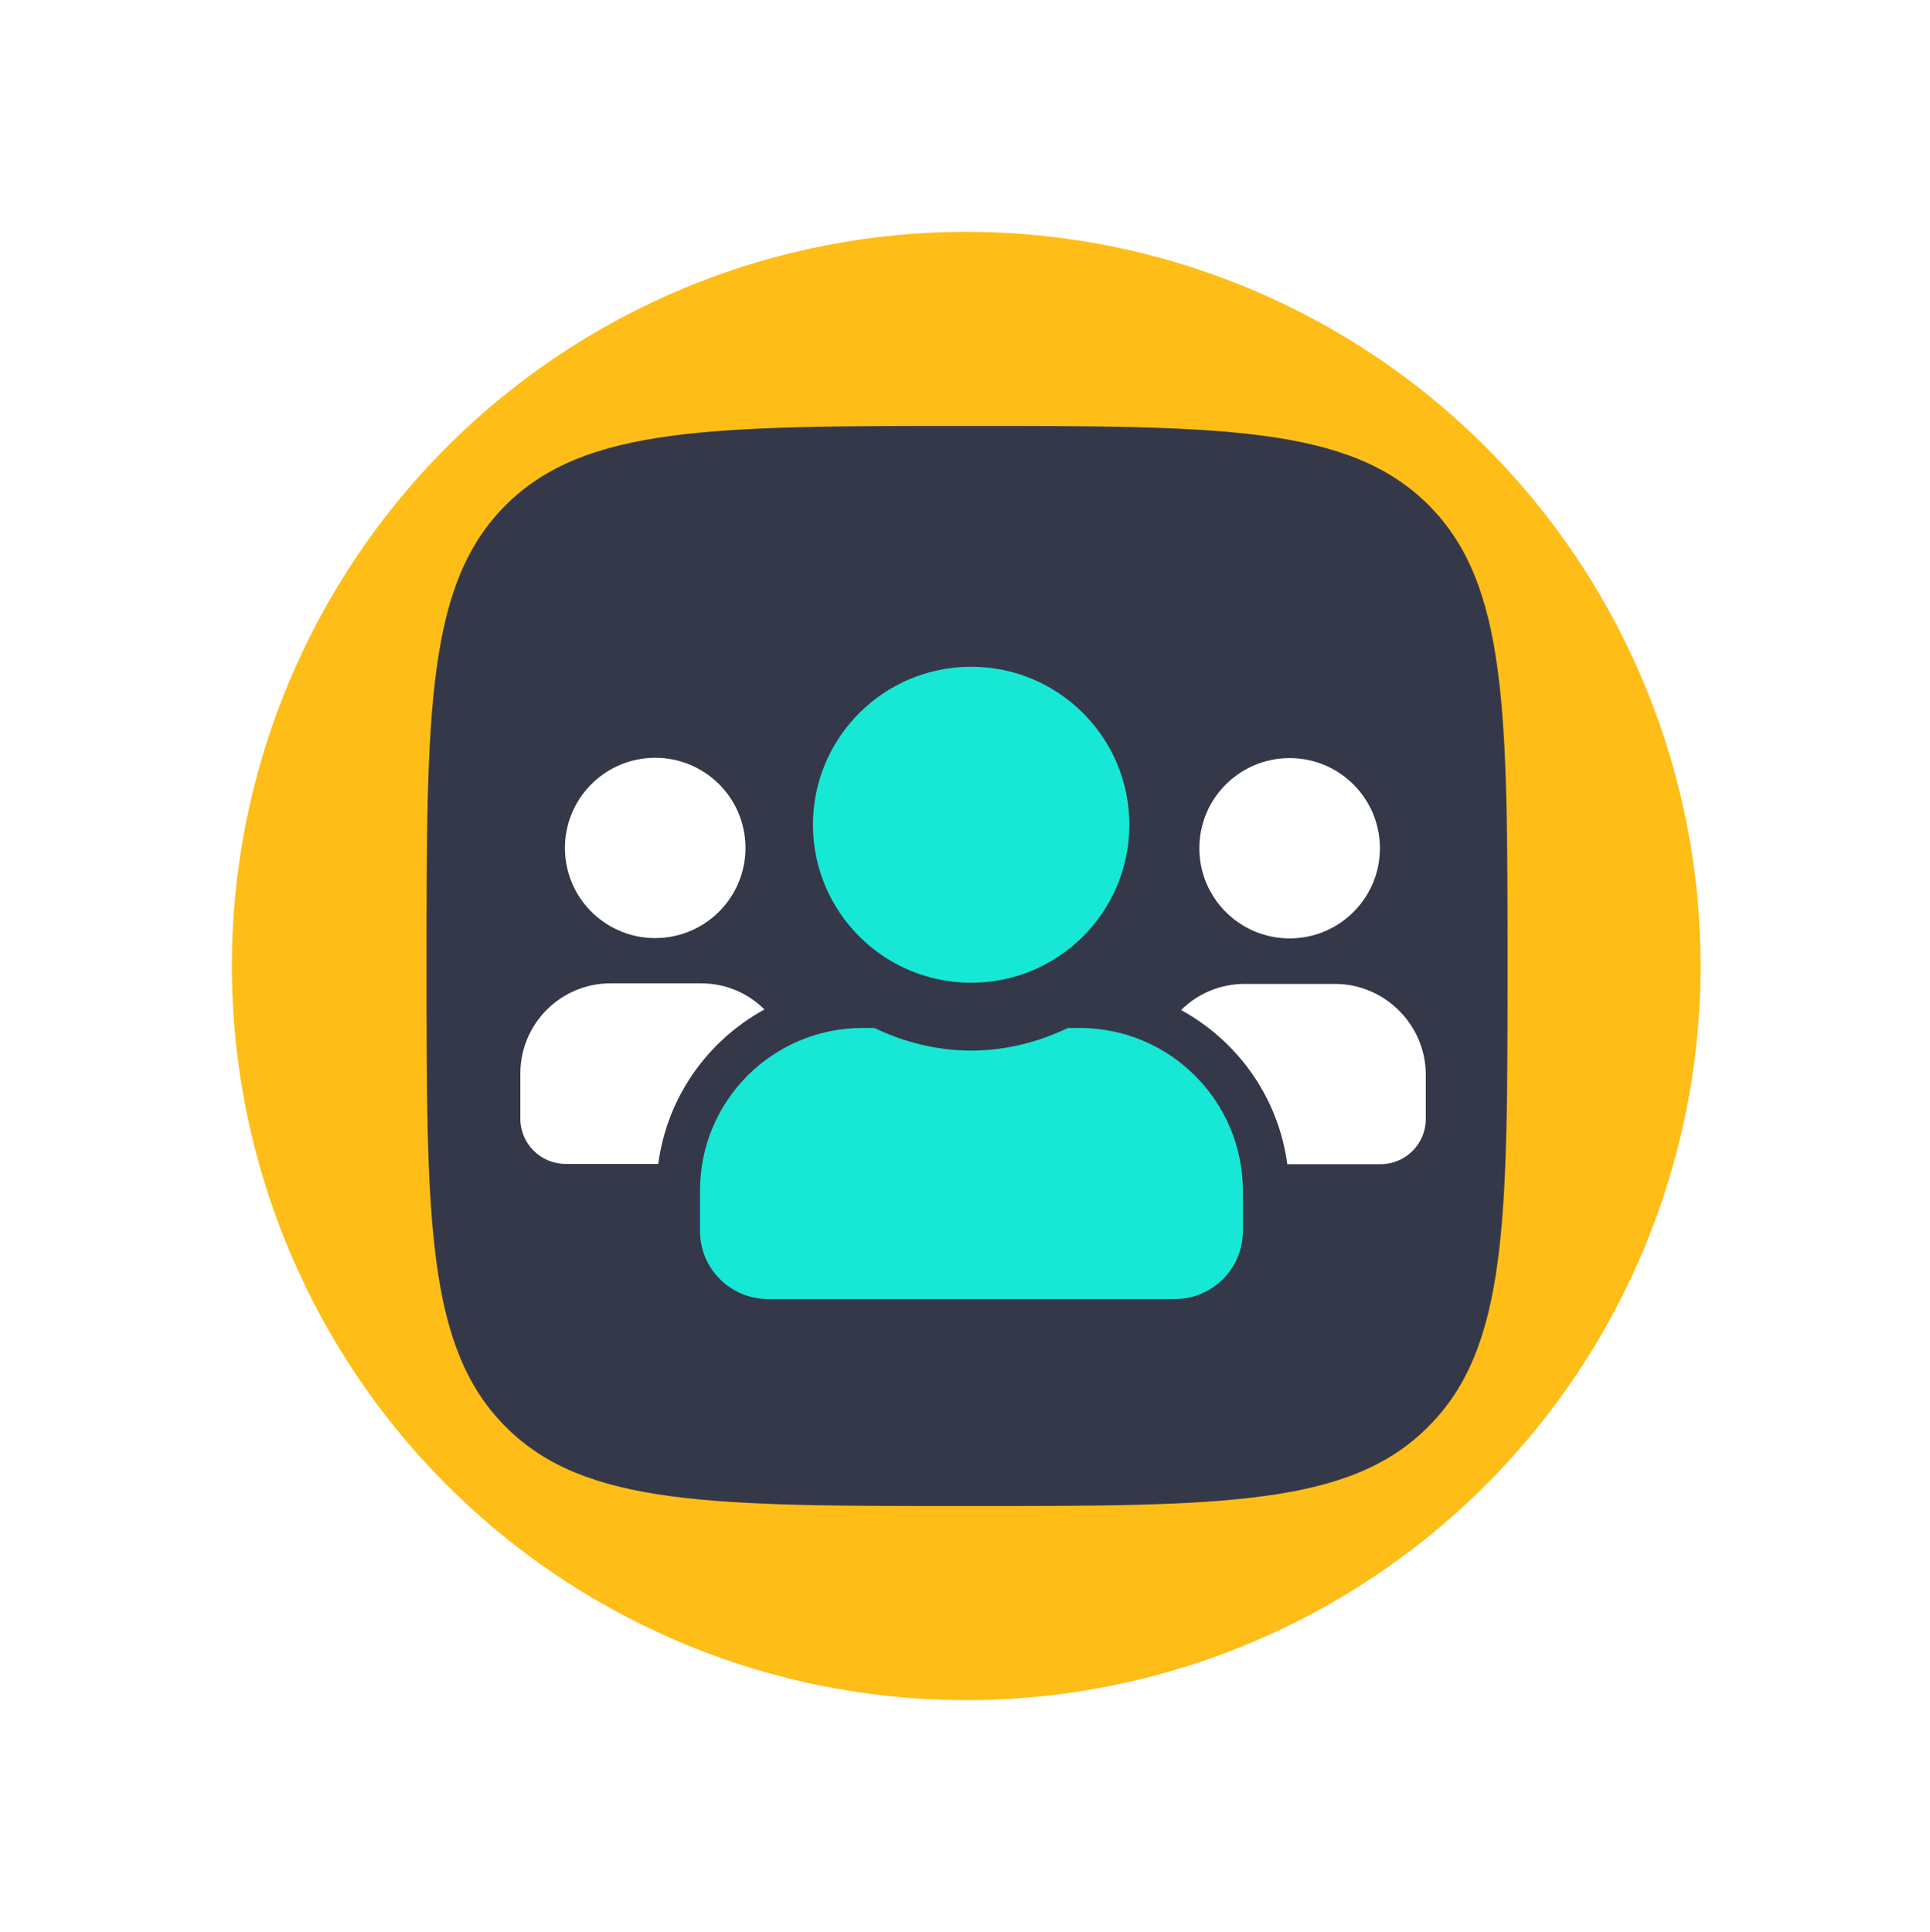 <?xml version="1.0" encoding="UTF-8" standalone="no"?>
<!-- Generator: Adobe Illustrator 27.1.0, SVG Export Plug-In . SVG Version: 6.00 Build 0)  -->

<svg
   version="1.1"
   id="svg8"
   x="0px"
   y="0px"
   viewBox="0 0 499.4 500"
   style="enable-background:new 0 0 499.4 500;"
   xml:space="preserve"
   sodipodi:docname="users.svg"
   inkscape:version="1.3.2 (091e20e, 2023-11-25, custom)"
   xmlns:inkscape="http://www.inkscape.org/namespaces/inkscape"
   xmlns:sodipodi="http://sodipodi.sourceforge.net/DTD/sodipodi-0.dtd"
   xmlns="http://www.w3.org/2000/svg"
   xmlns:svg="http://www.w3.org/2000/svg"><defs
   id="defs5" /><sodipodi:namedview
   id="namedview5"
   pagecolor="#ffffff"
   bordercolor="#000000"
   borderopacity="0.25"
   inkscape:showpageshadow="2"
   inkscape:pageopacity="0.0"
   inkscape:pagecheckerboard="0"
   inkscape:deskcolor="#d1d1d1"
   inkscape:zoom="0.777"
   inkscape:cx="93.307593"
   inkscape:cy="240.02574"
   inkscape:window-width="1920"
   inkscape:window-height="991"
   inkscape:window-x="-9"
   inkscape:window-y="-9"
   inkscape:window-maximized="1"
   inkscape:current-layer="svg8" />
<style
   type="text/css"
   id="style1">
	.st0{fill:#222222;}
	.st1{fill:#FEBD17;}
	.st2{display:none;fill:#FFFFFF;}
	.st3{fill-rule:evenodd;clip-rule:evenodd;fill:#353849;}
	.st4{fill:#FFFFFF;}
	.st5{fill:#16E8D5;}
</style>
<path
   style="fill:#ffffff;fill-opacity:1;fill-rule:nonzero;stroke:none;stroke-width:1;stroke-linecap:butt;stroke-linejoin:miter;stroke-miterlimit:1.414;stroke-dasharray:none;stroke-opacity:1;paint-order:markers stroke fill"
   d="M 0,0 V 500 H 500 V 0 Z"
   id="rect815-6"
   inkscape:connector-curvature="0" /><g
   id="layer1"
   transform="matrix(0.761,0,0,0.76,60,60)">
	<path
   id="rect841-5"
   class="st0"
   d="m 113.8,60 h 271.7 c 29.9,0 54.1,24.2 54.1,54.1 v 271.7 c 0,29.9 -24.2,54.1 -54.1,54.1 H 113.8 c -29.9,0 -54.1,-24.2 -54.1,-54.1 V 114.1 C 59.7,84.2 83.9,60 113.8,60 Z" />
	<ellipse
   class="st1"
   cx="249.7"
   cy="250"
   rx="249.7"
   ry="250"
   id="ellipse1" />
</g>
<circle
   class="st2"
   cx="253.1"
   cy="178.6"
   r="74.6"
   id="circle1" />
<path
   class="st2"
   d="M304.3,274.5h-5.5c-13.9,6.7-29.2,10.7-45.6,10.7s-31.7-4-45.6-10.7H202c-42.4,0-76.7,34.4-76.7,76.7v19.2  c0,17.6,14.3,32,32,32H349c17.6,0,32-14.3,32-32v-19.2C381,308.9,346.6,274.5,304.3,274.5z"
   id="path1" />

<path
   class="st3"
   d="m 250.304,389.764 c -65.971,0 -98.919,0 -119.387,-20.444 C 110.372,348.8 110.372,315.892 110.372,250 c 0,-65.892 0,-98.8 20.469,-119.244 20.469,-20.444 53.492,-20.52 119.387,-20.52 65.971,0 98.919,0 119.387,20.444 20.469,20.444 20.469,53.428 20.469,119.244 0,65.892 0,98.8 -20.469,119.244 -20.392,20.596 -53.34,20.596 -119.311,20.596 z"
   id="path2"
   style="stroke-width:0.76"
   sodipodi:nodetypes="ssssssscs" />
<path
   class="st4"
   d="m 197.801,261.248 c -4.261,-4.256 -10.044,-6.764 -16.436,-6.764 h -23.36 c -12.936,0 -23.36,10.488 -23.36,23.332 v 11.704 c 0,6.46 5.25,11.704 11.718,11.704 h 23.969 c 2.283,-17.328 12.783,-31.92 27.469,-39.976 z"
   id="path3"
   style="stroke-width:0.76" />
<ellipse
   transform="matrix(0.987,-0.16,0.16,0.987,0,0)"
   class="st4"
   cx="132.254"
   cy="243.775"
   id="ellipse3"
   style="stroke-width:0.76"
   rx="23.36"
   ry="23.333" />
<ellipse
   class="st5"
   cx="251.292"
   cy="213.444"
   id="circle3"
   rx="40.937"
   ry="40.888"
   style="stroke-width:0.76" />
<path
   class="st5"
   d="m 279.371,266.036 h -3.044 c -7.609,3.648 -16.055,5.852 -25.034,5.852 -8.979,0 -17.425,-2.204 -25.034,-5.852 h -3.044 c -23.284,0 -42.078,18.848 -42.078,42.028 v 10.564 c 0,9.652 7.837,17.556 17.577,17.556 h 105.31 c 9.664,0 17.577,-7.828 17.577,-17.556 v -10.564 c -0.076,-23.18 -18.947,-42.028 -42.231,-42.028 z"
   id="path4"
   style="stroke-width:0.76" />
<ellipse
   class="st4"
   cx="333.7"
   cy="219.524"
   id="ellipse4"
   rx="23.36"
   ry="23.332"
   style="stroke-width:0.76" />
<path
   class="st4"
   d="m 345.419,254.636 h -23.36 c -6.392,0 -12.251,2.584 -16.436,6.764 14.686,8.056 25.186,22.648 27.469,39.9 h 24.121 c 6.468,0 11.718,-5.244 11.718,-11.704 v -11.704 c -0.152,-12.768 -10.653,-23.256 -23.512,-23.256 z"
   id="path5"
   style="stroke-width:0.76" />
</svg>
